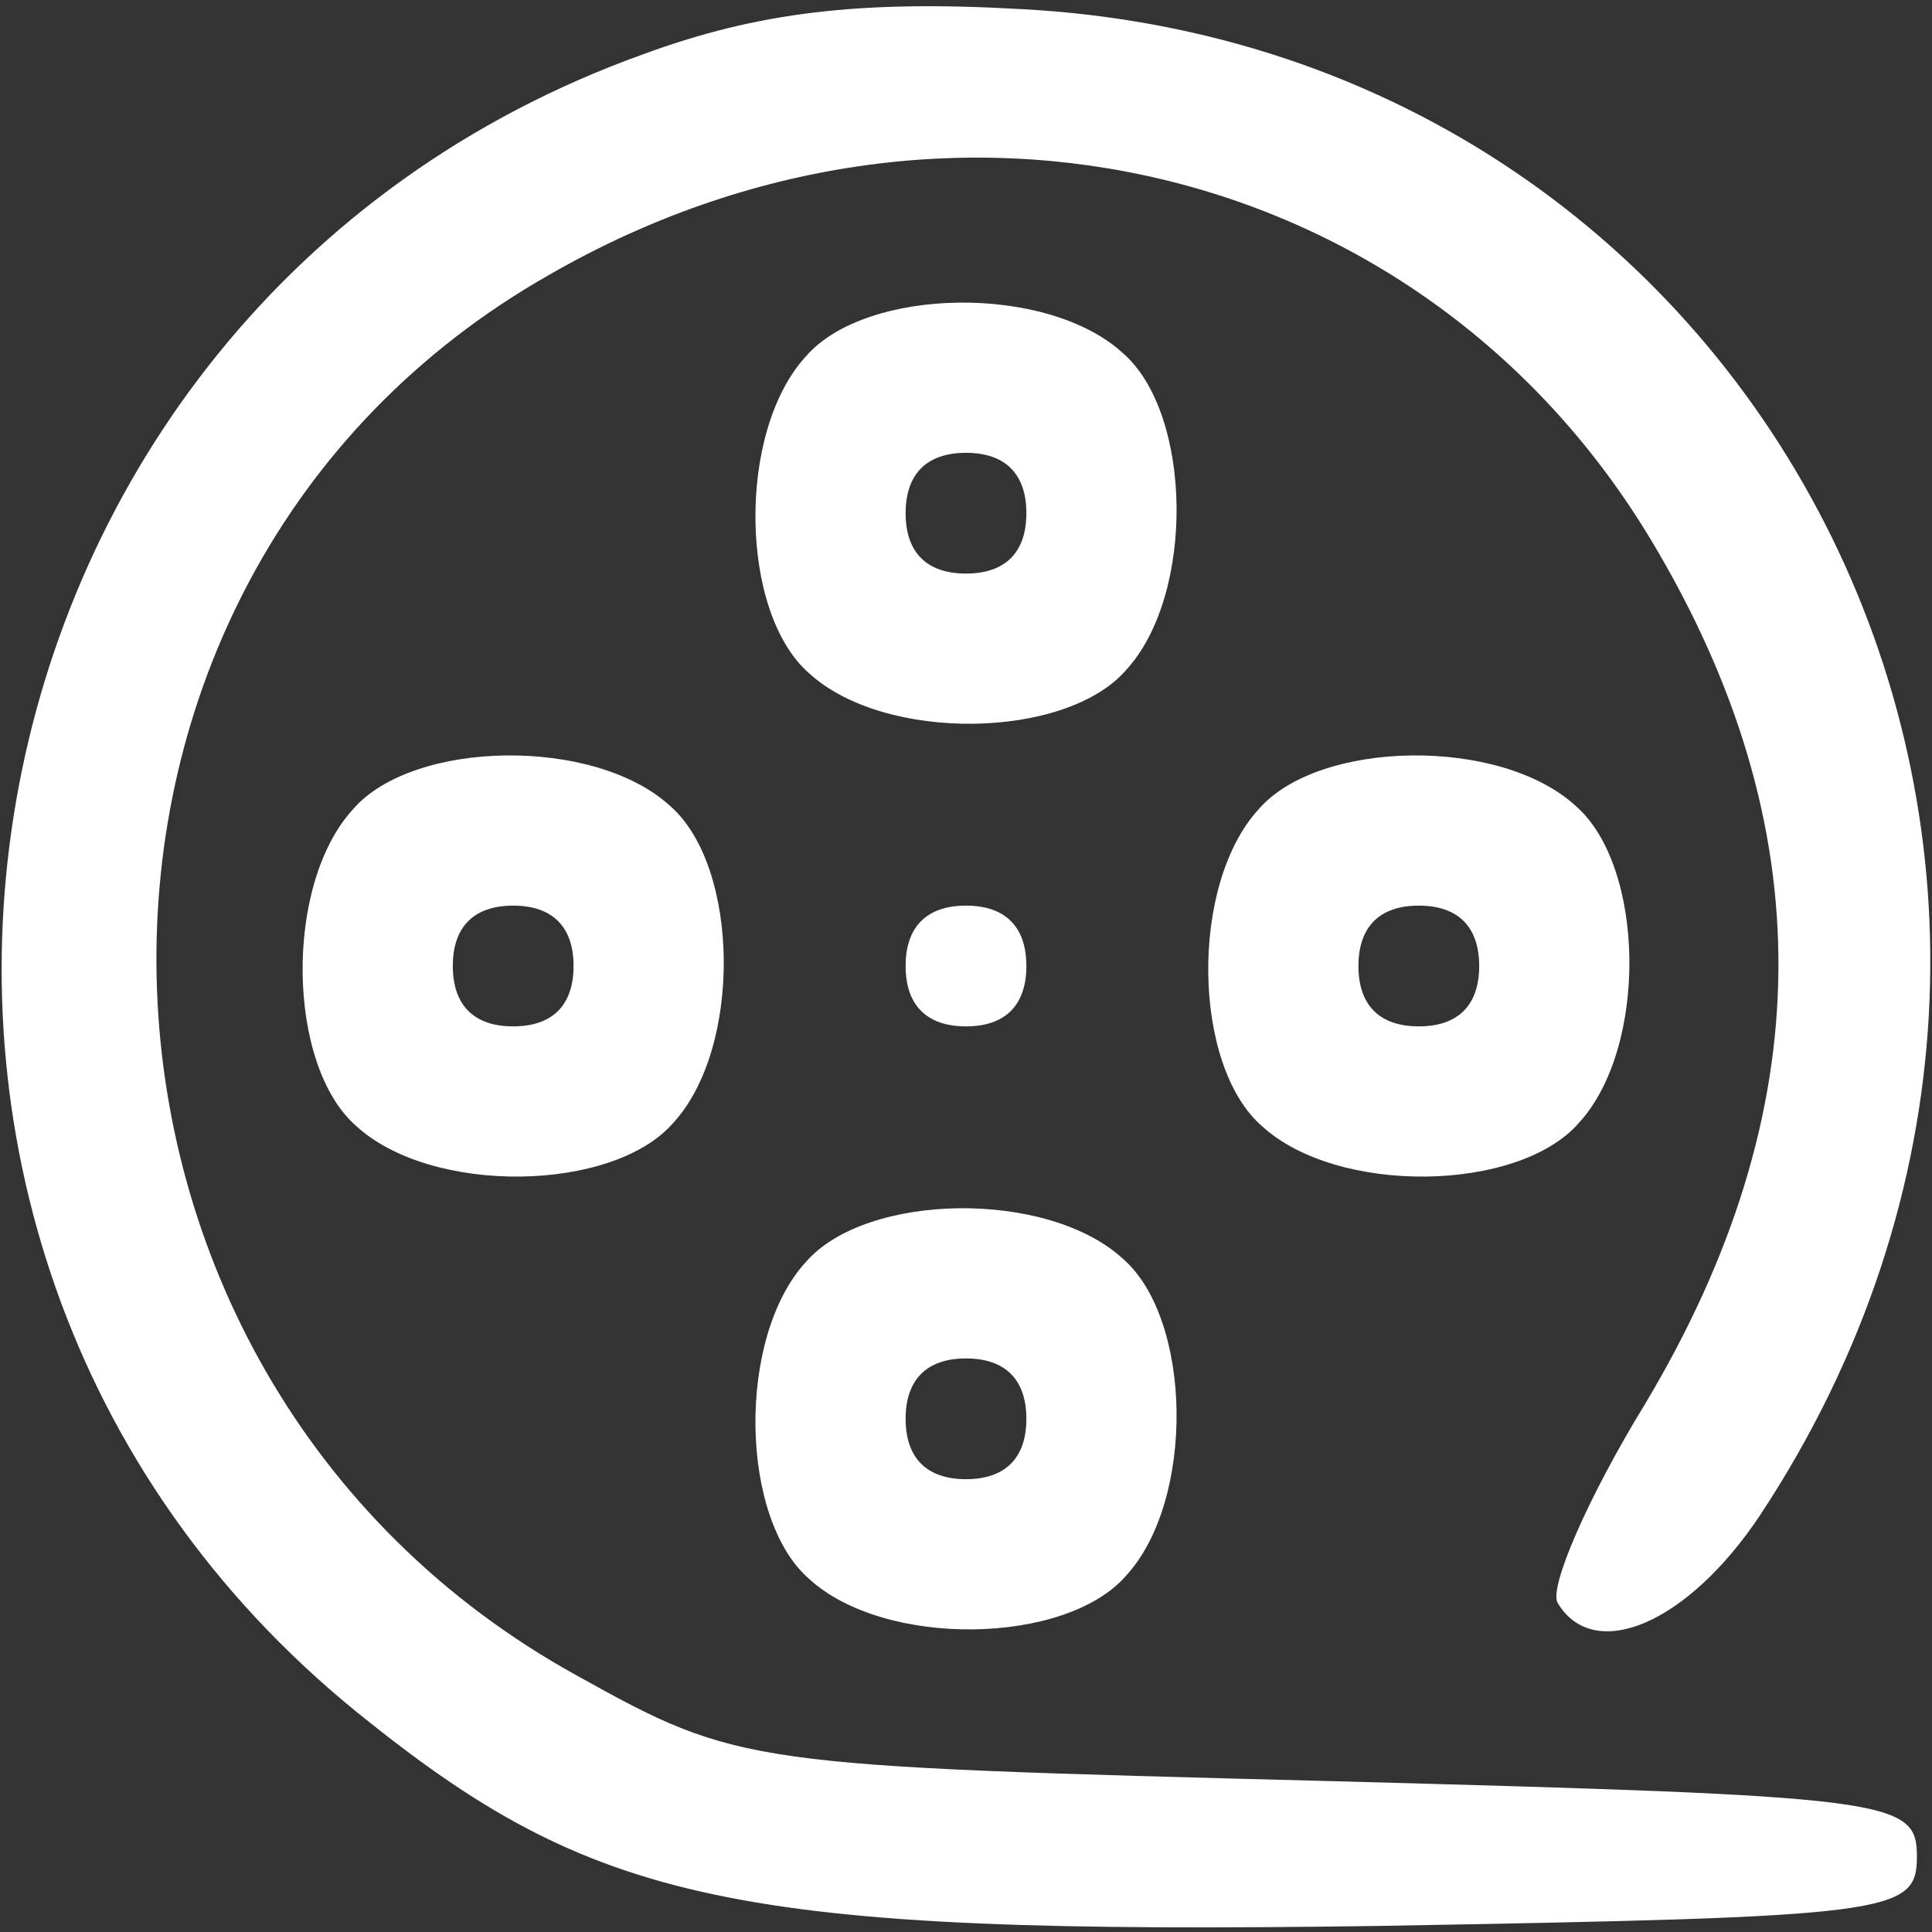 <svg version="1.0" xmlns="http://www.w3.org/2000/svg"
     width="64pt" height="64pt" viewBox="0 0 64 64"
     preserveAspectRatio="xMidYMid meet">

    <rect x="0" y="0" width="64" height="64" fill="#333333" stroke="none"/>

    <g transform="translate(0,64) scale(0.1,-0.1)"
       fill="#fff" stroke="none">
        <path d="M213 622 c-234 -84 -288 -392 -95 -549 79 -64 125 -74 338 -71 171 3
179 4 179 23 0 19 -8 20 -195 25 -193 5 -195 5 -249 35 -181 100 -187 363 -9
464 132 76 290 37 365 -88 57 -95 56 -189 -2 -286 -19 -31 -32 -61 -29 -66 12
 -20 43 -7 67 29 140 212 5 486 -245 499 -53 3 -87 -1 -125 -15z"/>
        <g class="rotate">
            <path d="M267 522 c-23 -25 -22 -85 1 -105 25 -23 85 -22 105 1 23 25 22 85
 -1 105 -25 23 -85 22 -105 -1z m73 -52 c0 -13 -7 -20 -20 -20 -13 0 -20 7 -20
20 0 13 7 20 20 20 13 0 20 -7 20 -20z"/>
            <path d="M117 372 c-23 -25 -22 -85 1 -105 25 -23 85 -22 105 1 23 25 22 85
 -1 105 -25 23 -85 22 -105 -1z m73 -52 c0 -13 -7 -20 -20 -20 -13 0 -20 7 -20
20 0 13 7 20 20 20 13 0 20 -7 20 -20z"/>
            <path d="M417 372 c-23 -25 -22 -85 1 -105 25 -23 85 -22 105 1 23 25 22 85
 -1 105 -25 23 -85 22 -105 -1z m73 -52 c0 -13 -7 -20 -20 -20 -13 0 -20 7 -20
20 0 13 7 20 20 20 13 0 20 -7 20 -20z"/>
            <path d="M300 320 c0 -13 7 -20 20 -20 13 0 20 7 20 20 0 13 -7 20 -20 20 -13
0 -20 -7 -20 -20z"/>
            <path d="M267 222 c-23 -25 -22 -85 1 -105 25 -23 85 -22 105 1 23 25 22 85
 -1 105 -25 23 -85 22 -105 -1z m73 -52 c0 -13 -7 -20 -20 -20 -13 0 -20 7 -20
20 0 13 7 20 20 20 13 0 20 -7 20 -20z"/>
        </g>
    </g>
</svg>
